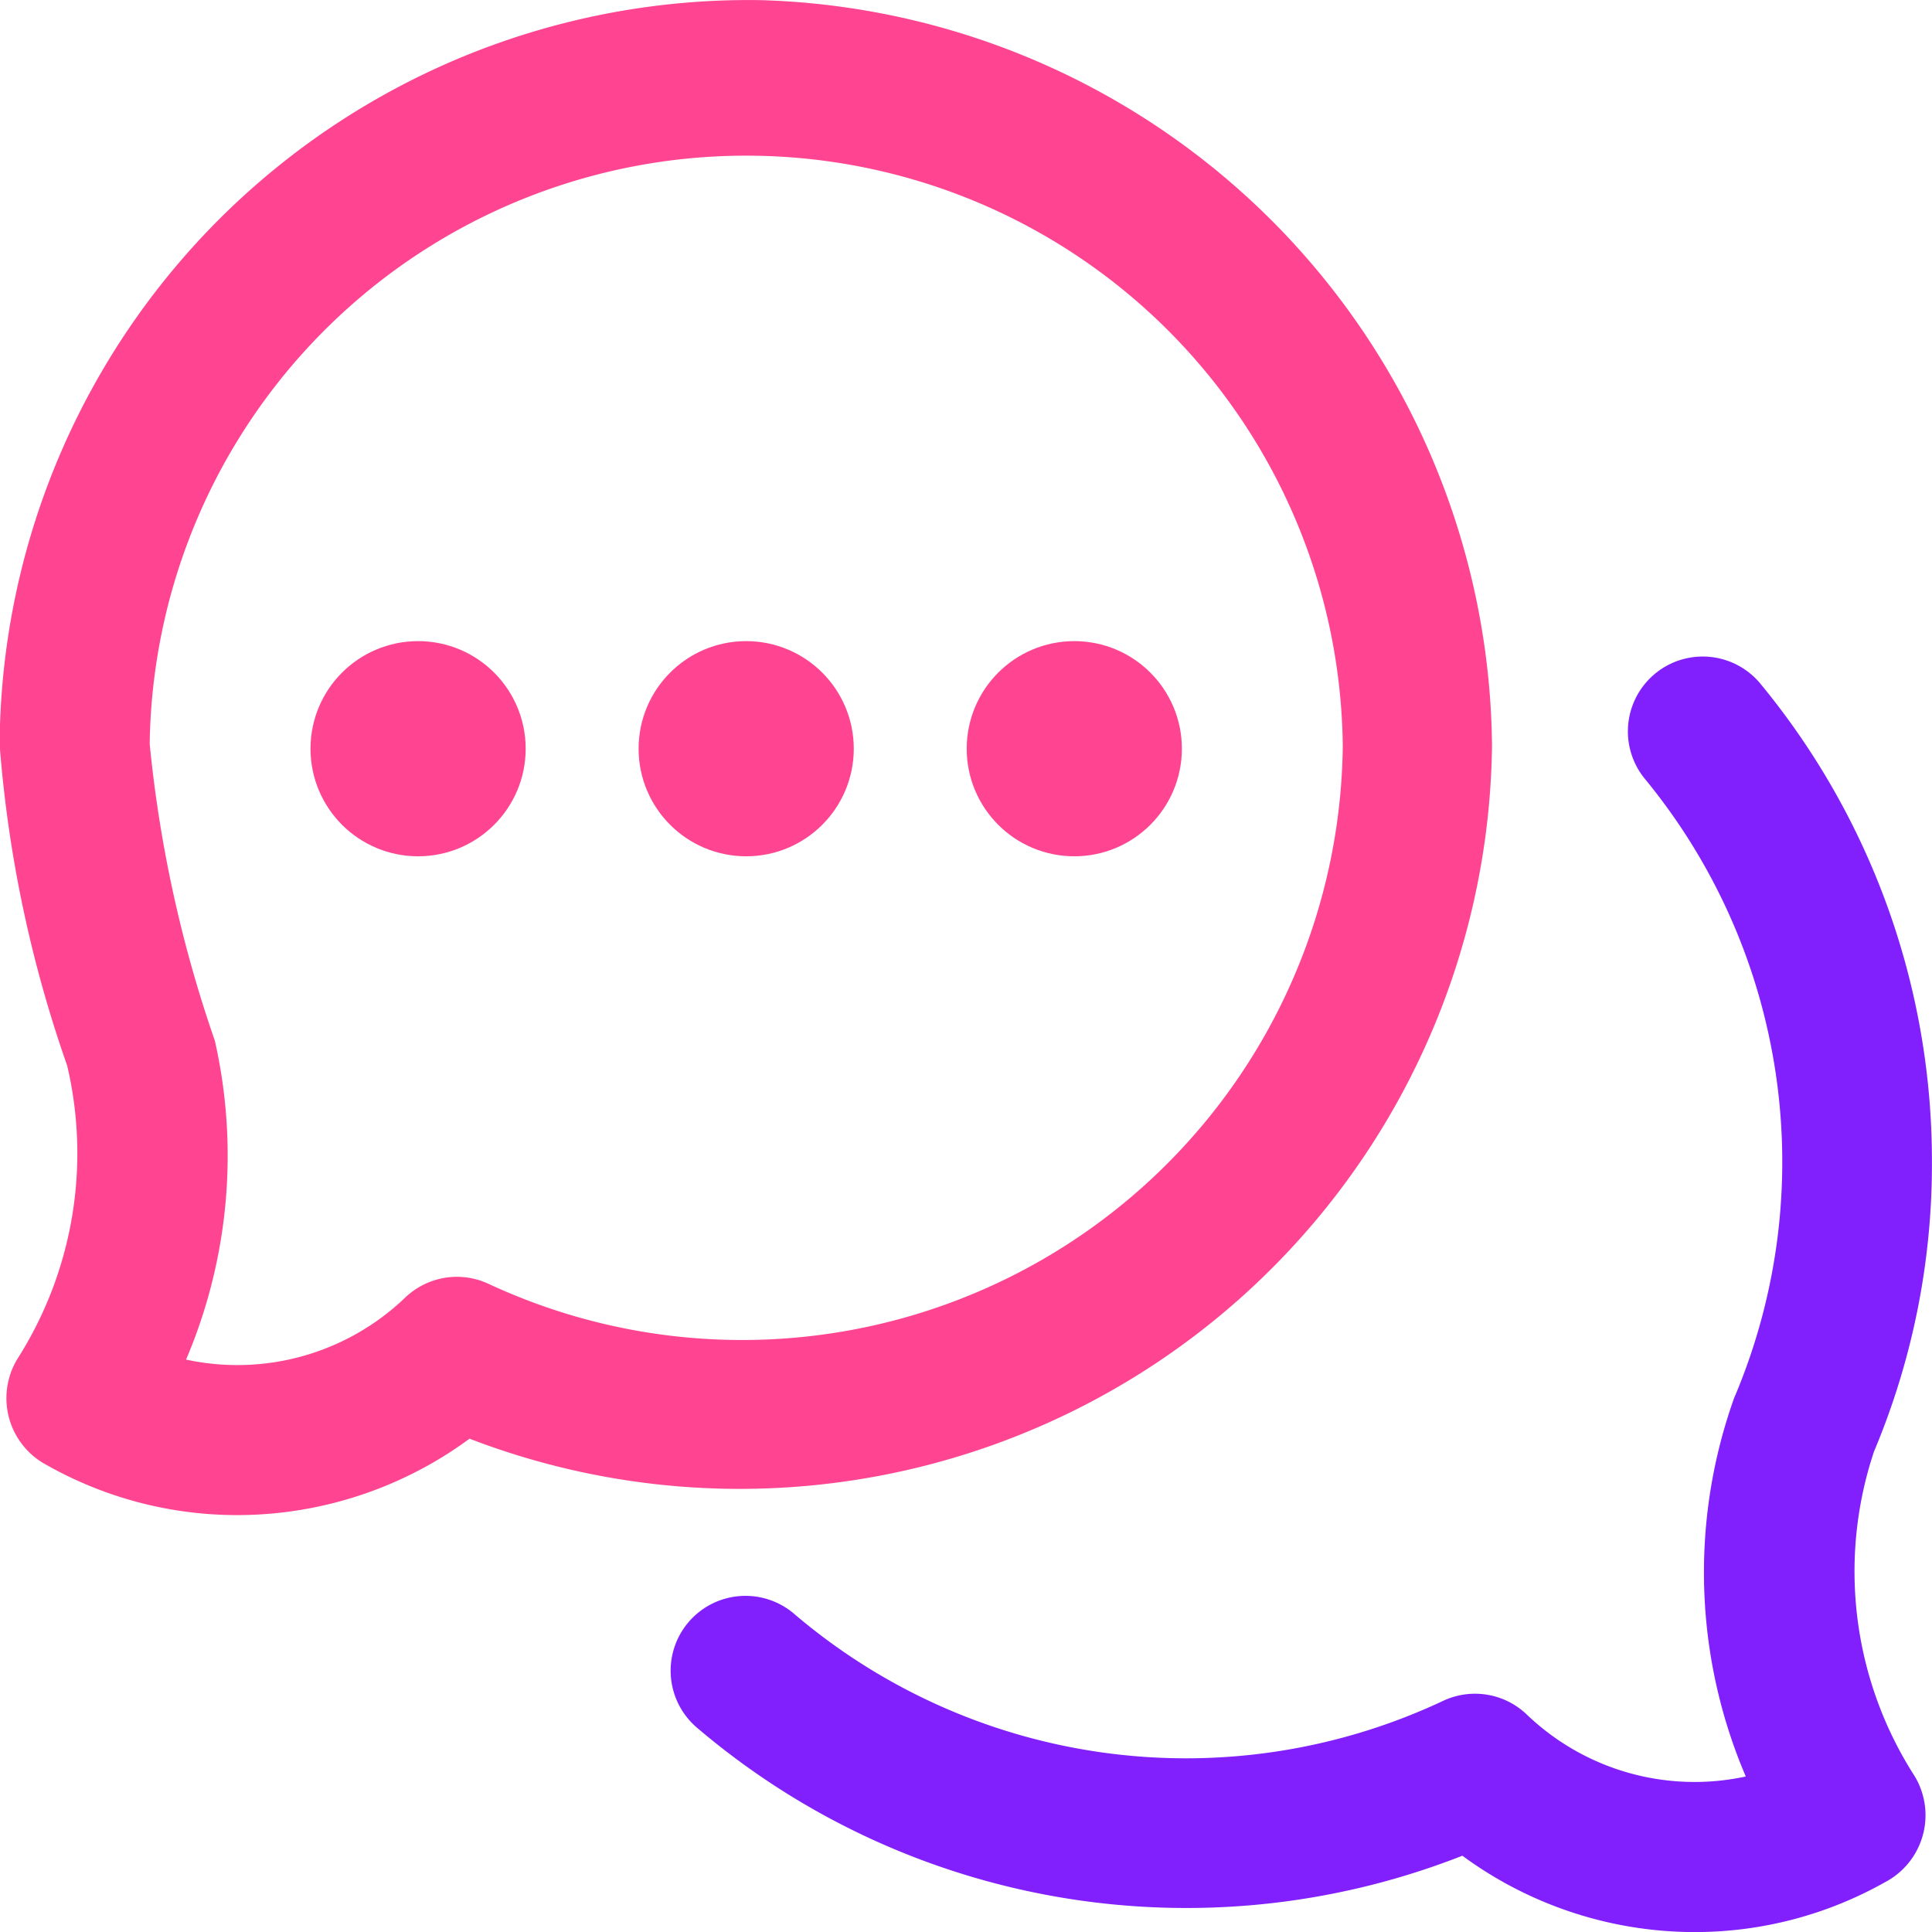 <svg xmlns="http://www.w3.org/2000/svg" width="26.021" height="26.022" viewBox="0 0 26.021 26.022">
  <g id="chat_3_" data-name="chat (3)" transform="translate(0.245 0.251)">
    <g id="Group_12485" data-name="Group 12485" transform="translate(0.005 0)">
      <path id="Path_11955" data-name="Path 11955" d="M2.948,19.905a4.964,4.964,0,0,1-2.441-.642A.769.769,0,0,1,.2,18.186a5.407,5.407,0,0,0,.7-4.155A16.708,16.708,0,0,1,0,9.771a9.838,9.838,0,0,1,10-9.77,9.89,9.89,0,0,1,9.6,9.794A9.883,9.883,0,0,1,6.04,18.842a5.034,5.034,0,0,1-3.093,1.063ZM1.912,18.227a3.515,3.515,0,0,0,3.47-.818.758.758,0,0,1,.854-.139A8.34,8.34,0,0,0,18.09,9.8a8.285,8.285,0,0,0-16.569-.02,17.591,17.591,0,0,0,.887,4.055,6.765,6.765,0,0,1-.5,4.4Z" transform="translate(-0.005 0)" fill="#ff4591" stroke="#ff4591" stroke-width="0.5"/>
    </g>
    <g id="Group_12486" data-name="Group 12486" transform="translate(9.047 8.829)">
      <path id="Path_11956" data-name="Path 11956" d="M156.682,156.462a5.034,5.034,0,0,1-3.093-1.063,9.912,9.912,0,0,1-10.18-1.626.758.758,0,1,1,.991-1.147,8.383,8.383,0,0,0,8.994,1.2.758.758,0,0,1,.854.139,3.515,3.515,0,0,0,3.47.818,6.737,6.737,0,0,1-.28-5.156c.005-.015.011-.03.018-.045a8.37,8.37,0,0,0-1.259-8.567.758.758,0,0,1,1.163-.972,9.847,9.847,0,0,1,2.265,6.286,9.731,9.731,0,0,1-.764,3.822,5.348,5.348,0,0,0,.569,4.593.769.769,0,0,1-.307,1.077A4.966,4.966,0,0,1,156.682,156.462Z" transform="translate(-143.147 -139.77)" fill="#821ffd" stroke="#821ffd" stroke-width="0.5"/>
    </g>
    <g id="Group_12490" data-name="Group 12490" transform="translate(4.187 8.634)">
      <g id="Group_12487" data-name="Group 12487" transform="translate(4.419)">
        <ellipse id="Ellipse_216" data-name="Ellipse 216" cx="1.199" cy="1.199" rx="1.199" ry="1.199" fill="#ff4591" stroke="#ff4591" stroke-width="0.5"/>
      </g>
      <g id="Group_12488" data-name="Group 12488">
        <ellipse id="Ellipse_217" data-name="Ellipse 217" cx="1.199" cy="1.199" rx="1.199" ry="1.199" fill="#ff4591" stroke="#ff4591" stroke-width="0.5"/>
      </g>
      <g id="Group_12489" data-name="Group 12489" transform="translate(8.838)">
        <ellipse id="Ellipse_218" data-name="Ellipse 218" cx="1.199" cy="1.199" rx="1.199" ry="1.199" fill="#ff4591" stroke="#ff4591" stroke-width="0.5"/>
      </g>
    </g>
  </g>
</svg>
